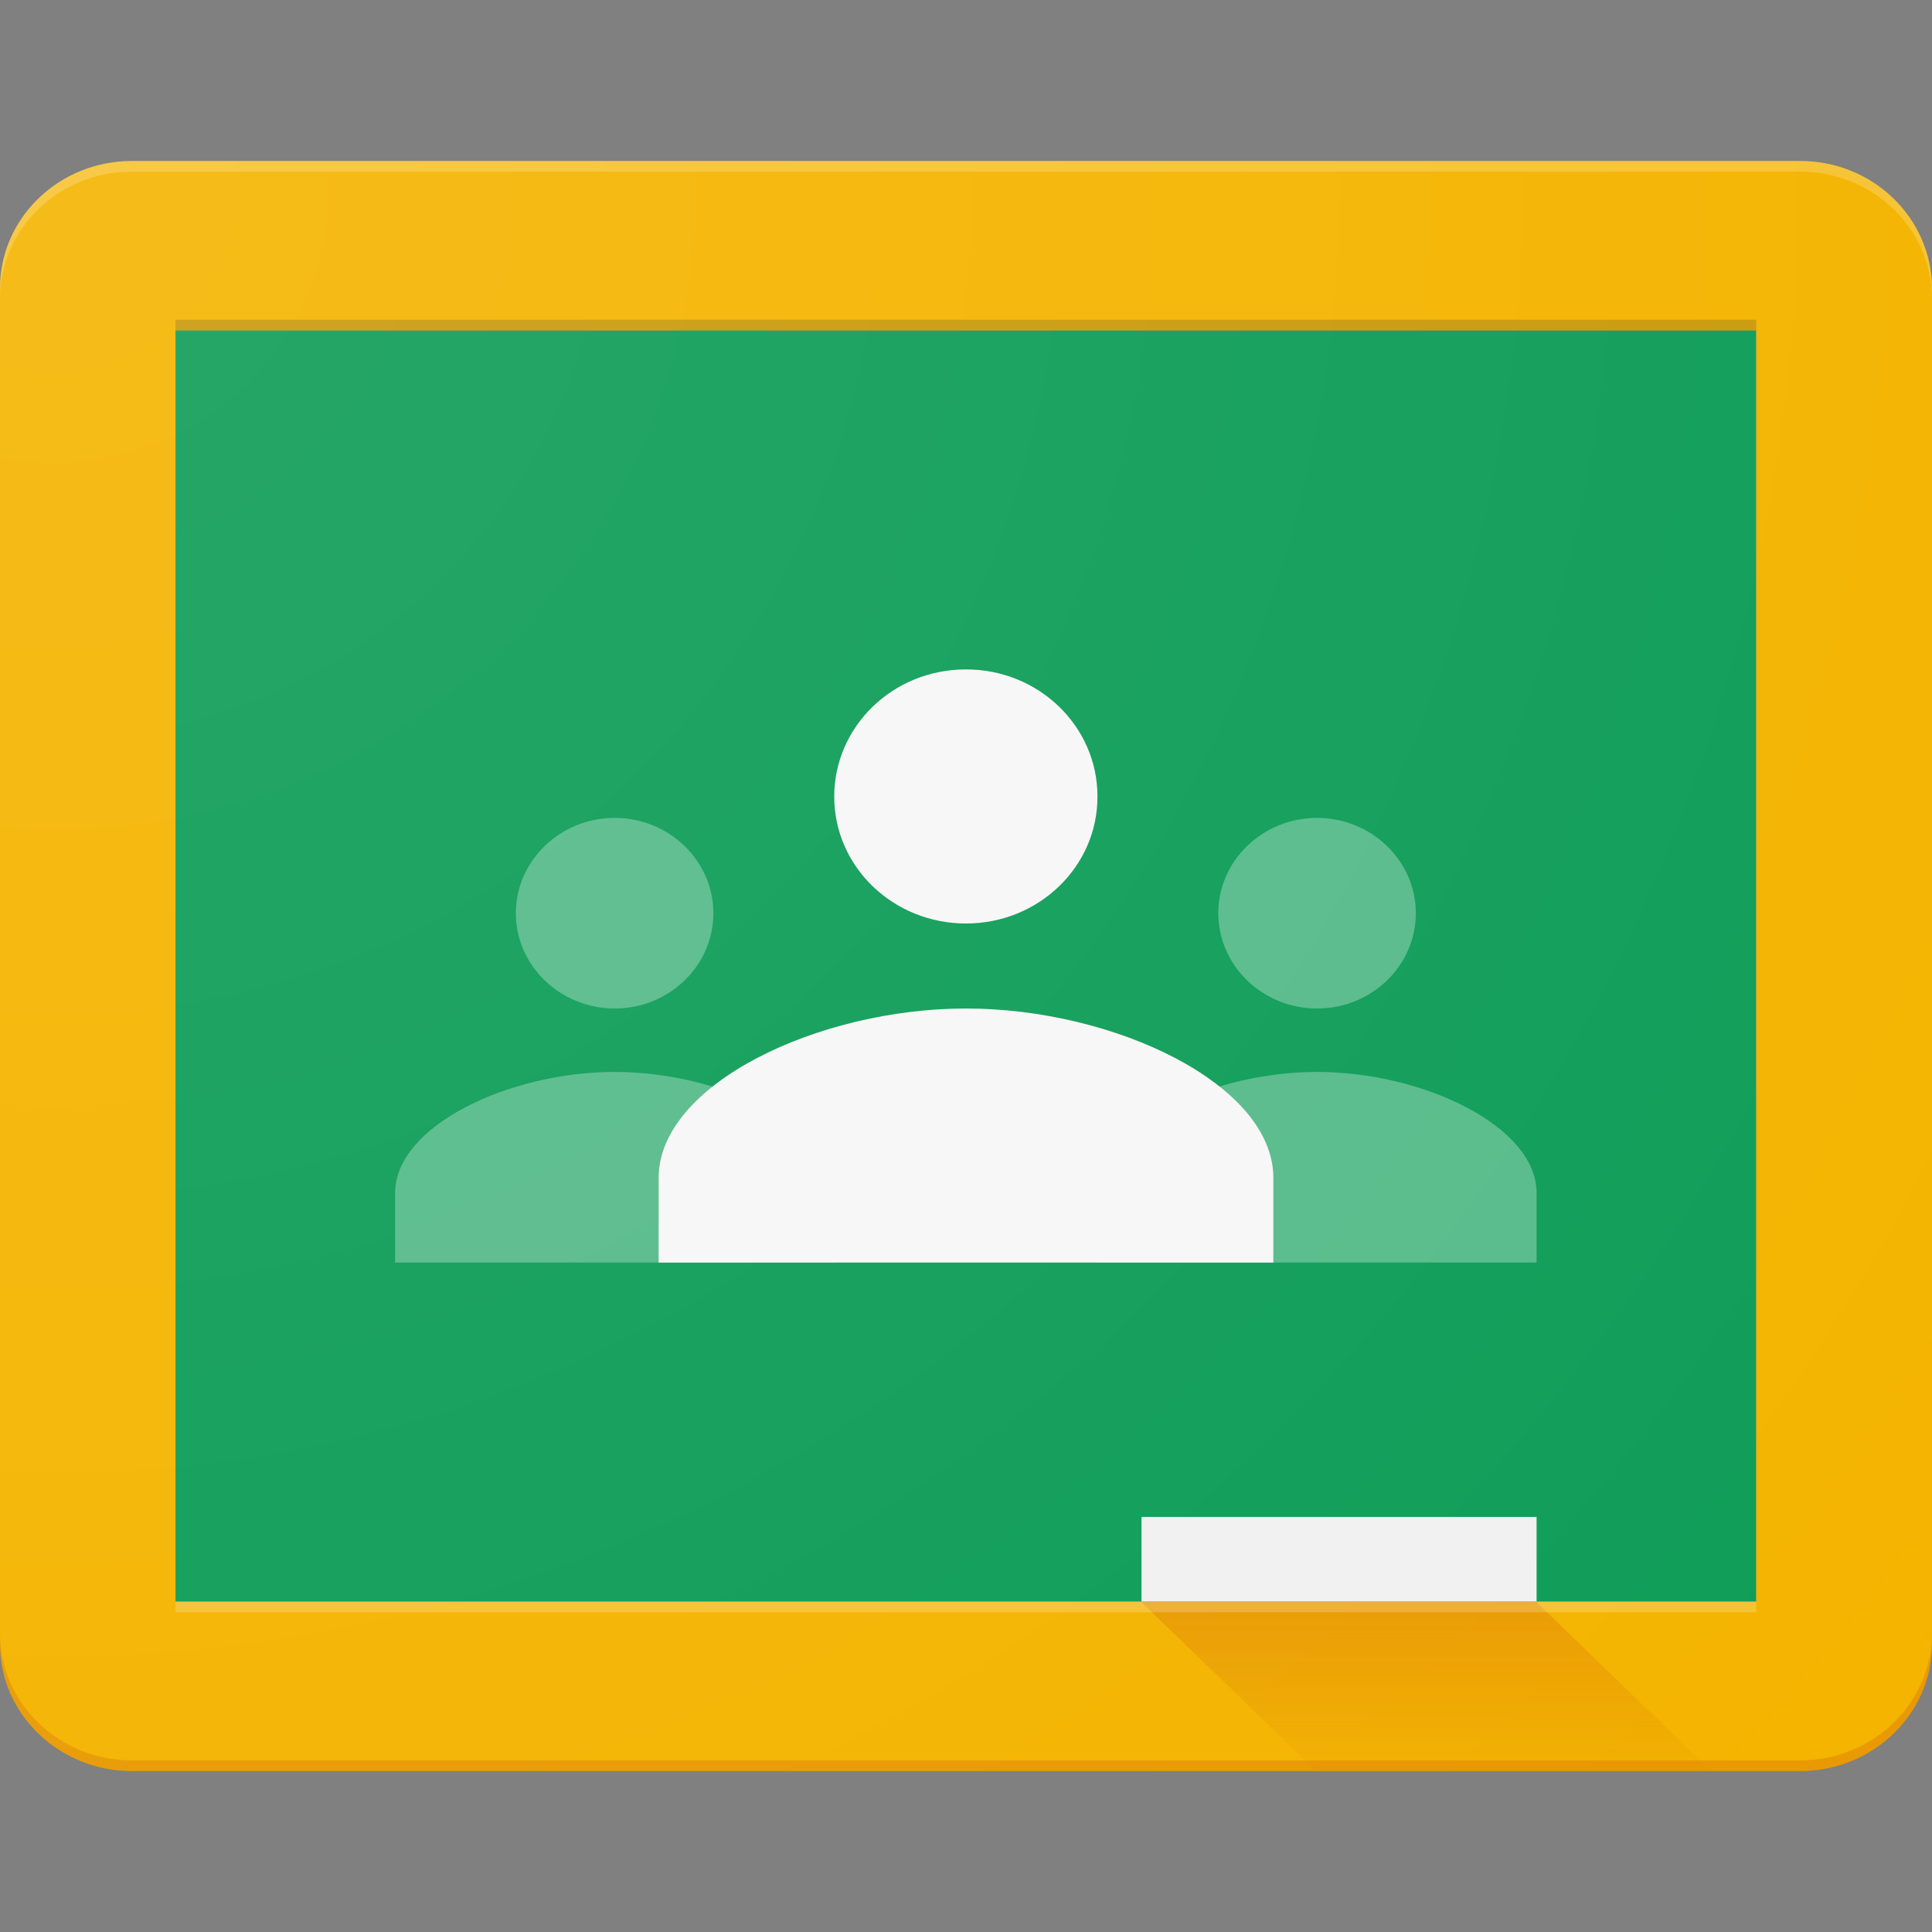 <svg width="24" height="24" viewBox="0 0 24 24" xmlns="http://www.w3.org/2000/svg">
    <rect x="0" y="0" width="24" height="24" fill="#808080" stroke="none"/>
    <defs>
        <radialGradient cx="3.445%" cy="2.344%" fx="3.445%" fy="2.344%" r="143.311%" gradientTransform="matrix(.833 0 0 1 .006 0)" id="b">
            <stop stop-color="#FFF" stop-opacity=".1" offset="0%"/>
            <stop stop-color="#FFF" stop-opacity="0" offset="100%"/>
        </radialGradient>
        <linearGradient x1="50.018%" y1="1.328%" x2="50.018%" y2="101.045%" id="a">
            <stop stop-color="#BF360C" stop-opacity=".2" offset="0%"/>
            <stop stop-color="#BF360C" stop-opacity=".02" offset="100%"/>
        </linearGradient>
    </defs>
    <g fill="none" fill-rule="evenodd">
        <path d="M0 0h24v24H0z"/>
        <g fill-rule="nonzero">
            <path fill="#0F9D58" d="M2.18 4.104h19.636v15.788H2.18z"/>
            <path d="M16.36 12.528c.68 0 1.228-.532 1.228-1.184 0-.652-.552-1.184-1.227-1.184-.676 0-1.227.532-1.227 1.184 0 .652.551 1.184 1.227 1.184zm0 .788c-1.313 0-2.727.672-2.727 1.504v.864h5.455v-.864c0-.832-1.413-1.504-2.727-1.504zm-8.725-.788c.68 0 1.227-.532 1.227-1.184 0-.652-.551-1.184-1.227-1.184-.675 0-1.227.532-1.227 1.184 0 .652.552 1.184 1.227 1.184zm0 .788c-1.314 0-2.727.672-2.727 1.504v.864h5.455v-.864c0-.832-1.414-1.504-2.728-1.504z" fill="#57BB8A"/>
            <path d="M12 11.472c.904 0 1.637-.708 1.633-1.58 0-.872-.734-1.58-1.637-1.576-.904 0-1.633.708-1.633 1.58 0 .872.733 1.576 1.637 1.576zm0 1.056c-1.84 0-3.818.944-3.818 2.104v1.052h7.636v-1.052c0-1.164-1.978-2.104-3.818-2.104z" fill="#F7F7F7"/>
            <path fill="#F1F1F1" d="M14.18 18.844h4.908v1.052H14.18z"/>
            <path d="M22.363 2H1.637C.734 2 0 2.708 0 3.58v16.844C0 21.292.734 22 1.637 22h20.726c.903 0 1.637-.708 1.637-1.58V3.58C23.996 2.708 23.266 2 22.363 2zm-.547 17.896H2.18V4.104h19.636v15.792z" fill="#F4B400"/>
            <path d="M22.363 2H1.637C.734 2 0 2.708 0 3.58v.132c0-.872.734-1.58 1.637-1.58h20.726c.903 0 1.637.708 1.637 1.58V3.58C23.996 2.708 23.266 2 22.363 2z" fill="#FFF" opacity=".2"/>
            <path d="M22.363 21.868H1.637C.734 21.868 0 21.16 0 20.288v.132C0 21.292.734 22 1.637 22h20.726c.903 0 1.637-.708 1.637-1.58v-.132c-.004.872-.734 1.58-1.637 1.58z" fill="#BF360C" opacity=".2"/>
            <path fill="url(#a)" d="M19.08 17.896h-4.908L16.352 20h4.904z" transform="translate(0 2)"/>
            <path fill="#263238" opacity=".2" d="M2.18 3.972h19.636v.132H2.18z"/>
            <path fill="#FFF" opacity=".2" d="M2.18 19.896h19.636v.132H2.18z"/>
            <path d="M22.363 0H1.637C.734 0 0 .708 0 1.58v16.844C0 19.292.734 20 1.637 20h20.726c.903 0 1.637-.708 1.637-1.58V1.58C23.996.708 23.266 0 22.363 0z" fill="url(#b)" transform="translate(0 2)"/>
        </g>
    </g>
</svg>
